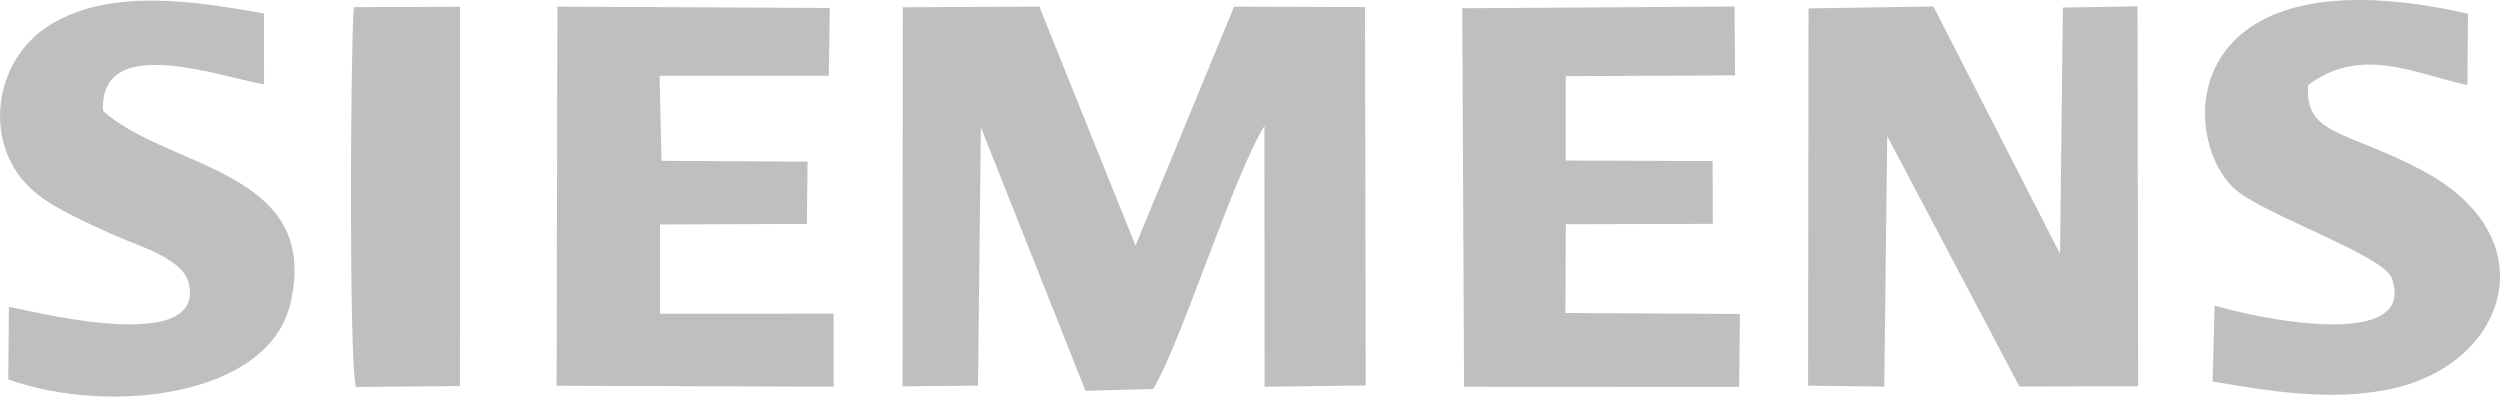 <?xml version="1.0" encoding="UTF-8"?>
<!DOCTYPE svg PUBLIC "-//W3C//DTD SVG 1.1//EN" "http://www.w3.org/Graphics/SVG/1.1/DTD/svg11.dtd">
<!-- Creator: CorelDRAW 2021 (64-Bit) -->
<svg xmlns="http://www.w3.org/2000/svg" xml:space="preserve" width="45.878mm" height="7.278mm" version="1.1" style="shape-rendering:geometricPrecision; text-rendering:geometricPrecision; image-rendering:optimizeQuality; fill-rule:evenodd; clip-rule:evenodd"
viewBox="0 0 515.64 81.8"
 xmlns:xlink="http://www.w3.org/1999/xlink"
 xmlns:xodm="http://www.corel.com/coreldraw/odm/2003">
 <defs>
  <style type="text/css">
   <![CDATA[
    .fil0 {fill:#BDBFC1}
   ]]>
  </style>
 </defs>
 <g id="Capa_x0020_1">
  <path class="fil0" d="M237.81 80.26c5.61,-8.99 16.44,-43.7 22.99,-54.29l0.03 53.8 20.86 -0.27 -0.15 -78.04 -27 -0.09 -20.33 49.3 -19.84 -49.31 -28.16 0.14 -0.06 78.18 15.57 -0.14 0.59 -53.29 21.58 54.36 13.91 -0.38z"/>
  <polygon class="fil0" points="389.25,28.07 416.52,79.72 441.01,79.66 440.87,1.31 425.48,1.56 424.9,52.35 398.78,1.34 373.02,1.73 372.93,79.55 388.64,79.73 "/>
  <polygon class="fil0" points="114.81,79.56 171.94,79.76 171.93,64.7 136.14,64.71 136.13,46.3 166.42,46.18 166.57,33.34 136.44,33.17 136.04,15.64 170.94,15.64 171.15,1.65 114.96,1.37 "/>
  <polygon class="fil0" points="322.93,15.71 357.87,15.55 357.76,1.34 301.6,1.7 301.97,79.77 358.71,79.8 358.87,64.75 322.88,64.56 322.96,46.25 353.28,46.17 353.23,33.22 322.93,33.11 "/>
  <path class="fil0" d="M21.25 22.86c-0.78,-16.07 23.43,-7.23 33.21,-5.45l-0.01 -14.64c-14.68,-2.59 -31.71,-5.26 -44.16,2.39 -11.84,7.27 -14.2,25.1 -3.16,34.43 4.08,3.45 11,6.48 16.48,8.93 4.99,2.23 14.13,4.78 15.33,9.91 3.62,15.5 -34.9,5.04 -37.11,4.88l-0.12 14.95c20.43,7.33 53.66,3.79 58.2,-15.71 6.42,-27.58 -25.41,-27.67 -38.66,-39.69z"/>
  <path class="fil0" d="M456.78 63.01l-0.42 15.68c11.77,1.99 24.73,4.19 37.06,1.47 23.86,-5.28 32.24,-31.14 6.3,-44.94 -15.87,-8.44 -24.37,-7.19 -23.66,-17.69 11.23,-8.29 22.17,-2.17 32.87,-0.01l0.1 -14.7c-59.84,-13.53 -59.88,25.34 -48.14,36.11 5.75,5.27 30.75,13.66 32.44,18.47 5.38,15.27 -28.32,8.16 -36.54,5.61z"/>
  <path class="fil0" d="M72.97 1.48c-0.69,8.72 -1.01,73.21 0.44,78.33l21.45 -0.18 0.03 -78.23 -21.92 0.08z"/>
 </g>
</svg>
